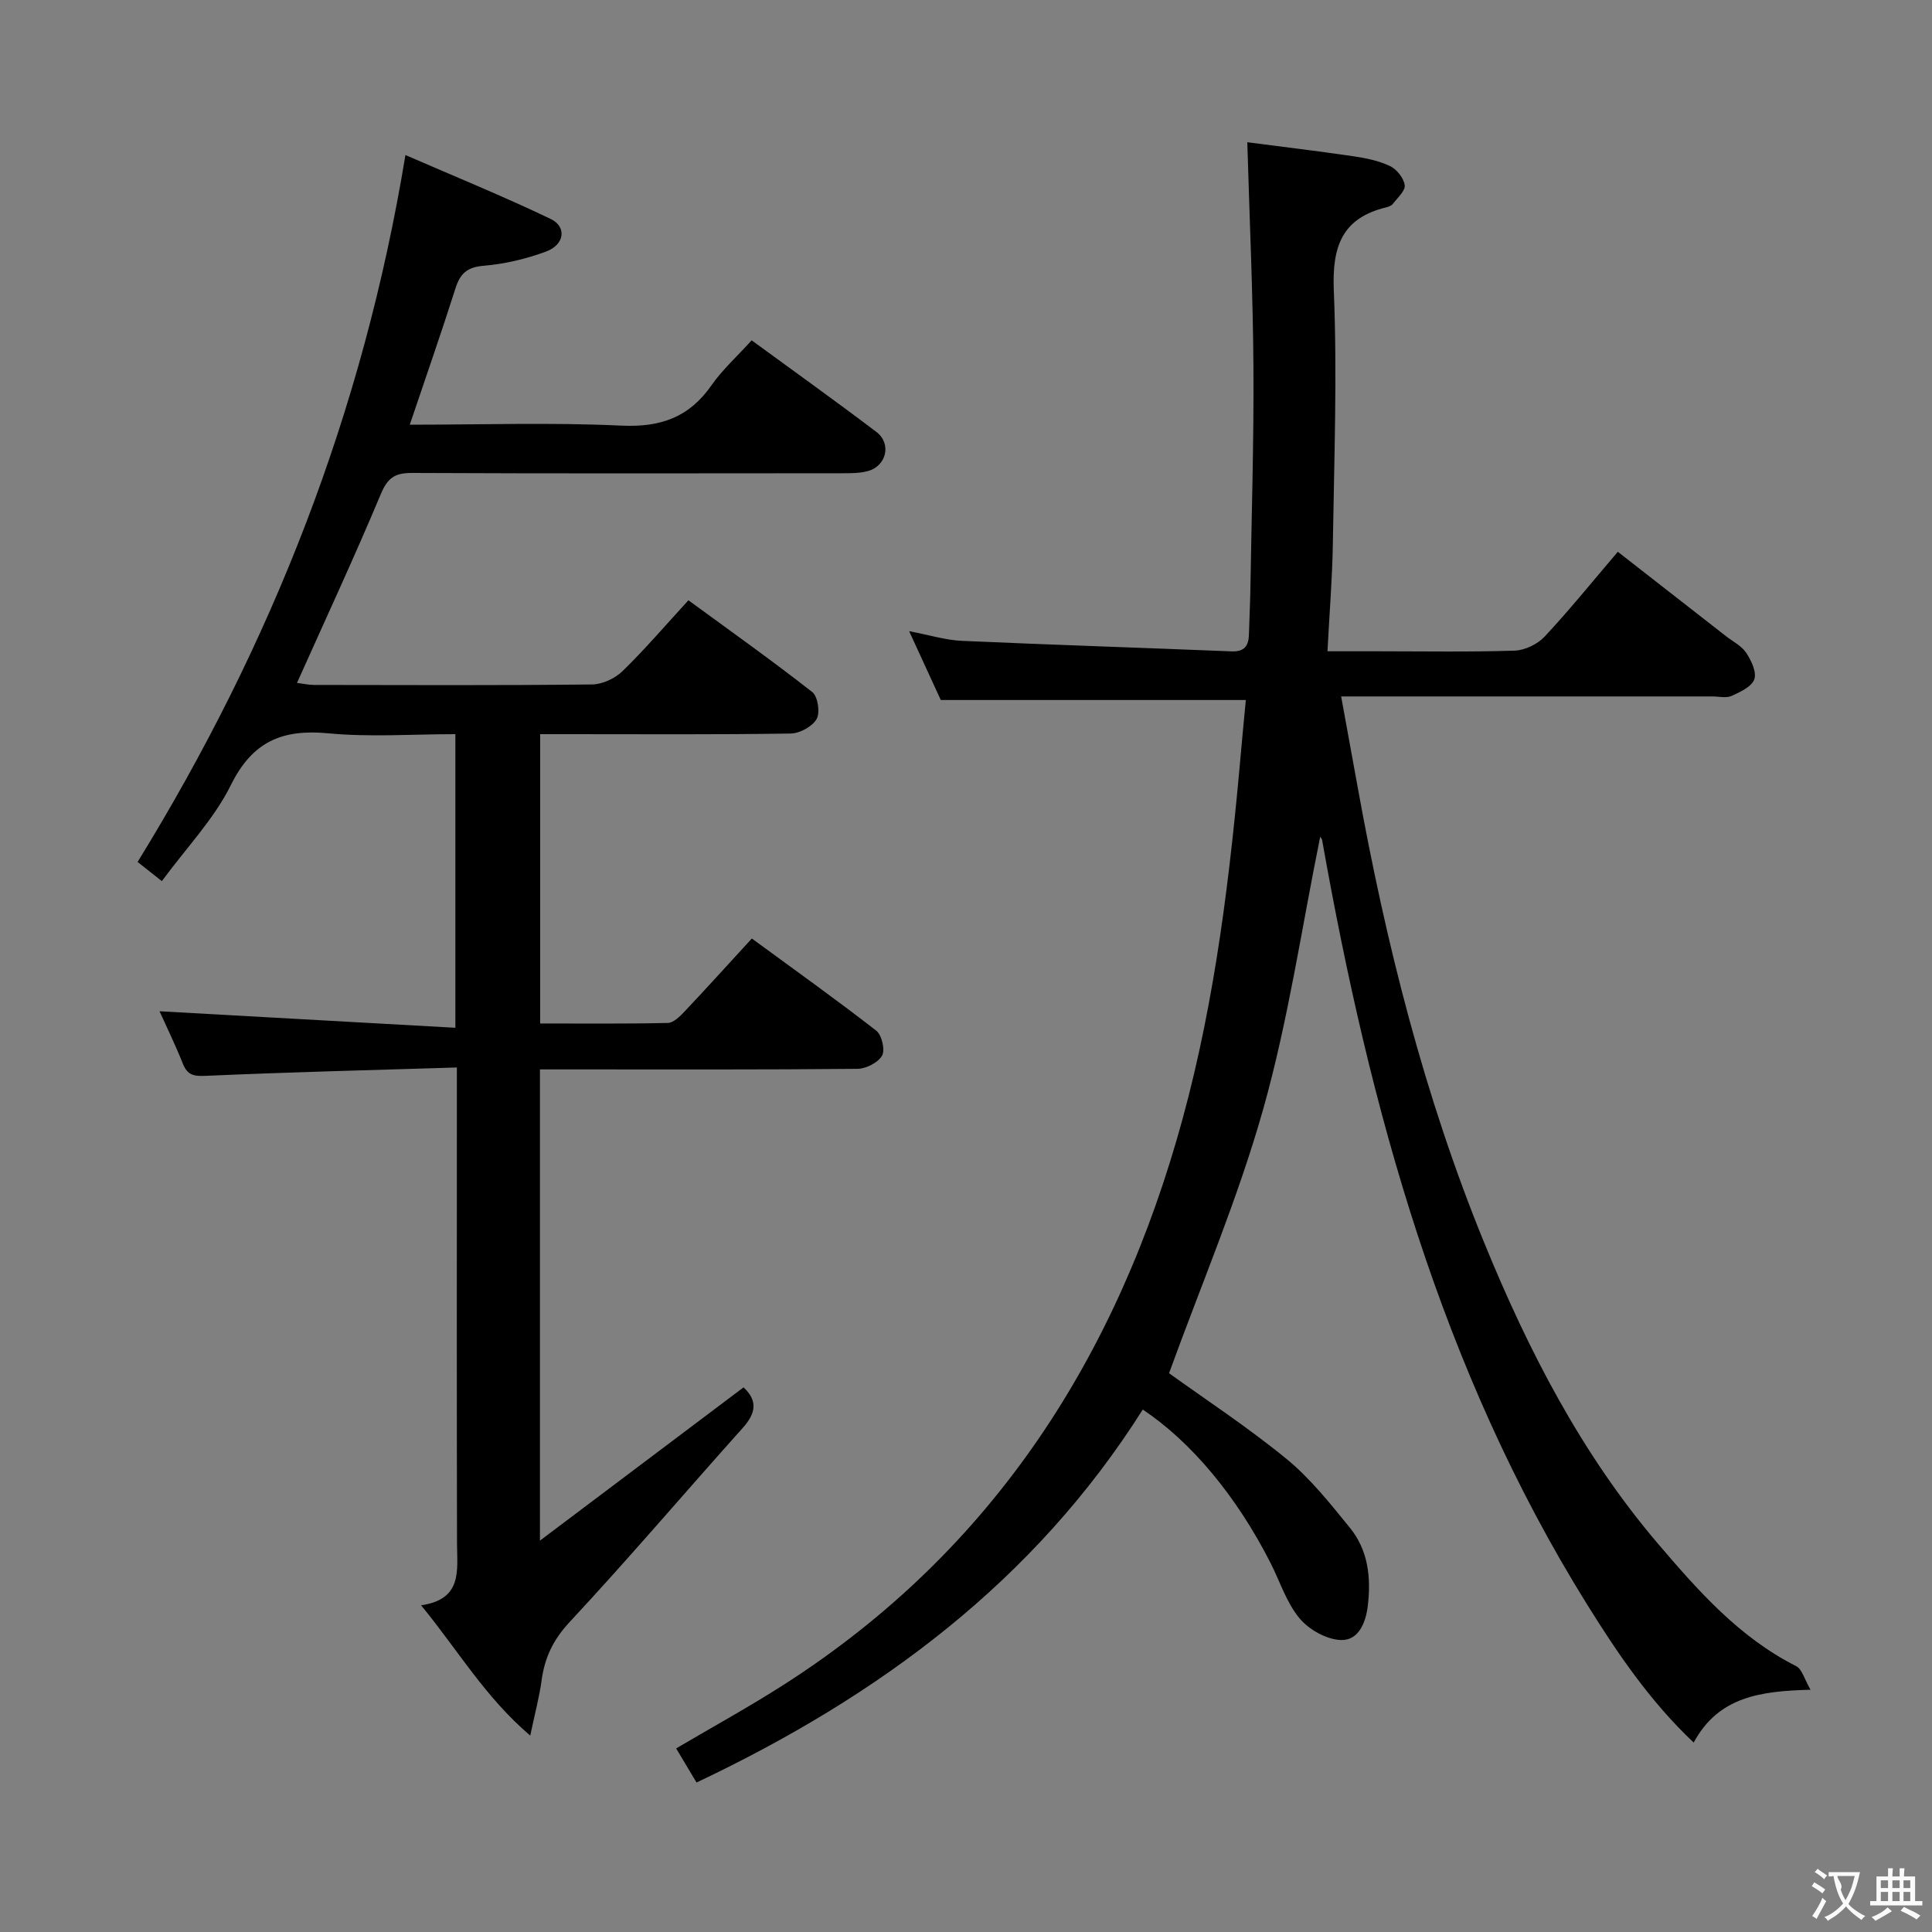 <svg enable-background="new 0 0 400 400" viewBox="0 0 400 400" xmlns="http://www.w3.org/2000/svg"><rect x="0" y="0" width="400" height="400" fill="#808080" stroke="none"/><path d="m144.21 369.05c-1.7-2.84-2.87-4.8-4.22-7.06 7.62-4.49 15.16-8.62 22.38-13.25 43.38-27.8 69.1-68.15 82.47-117.08 6.85-25.08 9.88-50.81 12.15-76.64.3-3.42.64-6.83.95-10.09-21.15 0-41.72 0-63.16 0-1.74-3.8-3.92-8.54-6.55-14.25 4.25.81 7.56 1.85 10.91 2 18.61.83 37.22 1.42 55.83 2.18 2.67.11 3.55-1.13 3.61-3.52.07-3 .24-5.99.29-8.99.25-15.47.74-30.95.64-46.42-.1-15.13-.8-30.25-1.27-46.48 7.29.95 14.6 1.82 21.88 2.89 2.61.38 5.31.92 7.66 2.04 1.4.66 2.85 2.49 3.05 3.96.16 1.16-1.51 2.62-2.45 3.87-.27.36-.84.58-1.31.7-9.25 2.23-11.29 8.12-10.92 17.24.72 17.46.07 34.97-.2 52.46-.11 7.13-.7 14.25-1.11 22.23h10.23c9.5 0 19 .17 28.49-.13 2.13-.07 4.75-1.32 6.22-2.89 5.11-5.46 9.81-11.29 15.17-17.58 7.54 5.88 14.96 11.66 22.37 17.45 1.44 1.13 3.25 2.02 4.21 3.46 1.05 1.59 2.2 4 1.68 5.49-.53 1.53-2.91 2.63-4.7 3.44-1.11.5-2.62.11-3.96.11-23.49 0-46.99 0-70.48 0-1.81 0-3.62 0-6.4 0 1.2 6.59 2.32 12.68 3.42 18.77 5.82 32.23 13.77 63.9 26.17 94.26 9.14 22.38 20.22 43.87 36.01 62.39 8.27 9.69 16.81 19.39 28.58 25.33 1.26.63 1.75 2.77 3 4.9-10.33.28-19.05 1.4-24.19 10.94-9.03-8.53-15.75-18.44-22.13-28.69-30.22-48.58-44.91-102.5-54.79-158.11-.05-.29-.29-.55-.4-.76-3.83 18.8-6.6 37.95-11.81 56.42-5.24 18.58-12.89 36.47-19.49 54.67 7.5 5.41 16.25 11.14 24.3 17.73 4.95 4.05 9.05 9.24 13.13 14.25 3.77 4.62 4.41 10.24 3.73 16.08-.42 3.64-1.94 7.27-5.54 7.18-2.97-.08-6.65-2.14-8.61-4.5-2.69-3.23-4.03-7.57-5.98-11.42-7.04-13.85-16.39-25.06-26.47-31.8-22.43 35.5-54.54 59.3-92.39 77.22z" fill="#010000"/><path d="m94.59 221.01c-17.85.55-34.8.97-51.73 1.72-2.53.11-3.98.04-4.99-2.48-1.58-3.96-3.45-7.79-4.84-10.88 20.28 1.13 40.57 2.27 61.25 3.42 0-20.92 0-40.51 0-60.79-8.86 0-17.67.65-26.35-.18-9.49-.9-15.67 1.7-20.12 10.7-3.48 7.04-9.2 12.97-14.3 19.91-2.06-1.62-3.66-2.89-5.02-3.97 27.75-45.09 46.68-93.04 55.45-146.36 9.96 4.33 20.16 8.49 30.07 13.23 3.38 1.62 2.88 5.33-.93 6.74-4.14 1.54-8.6 2.59-12.99 2.96-3.43.29-4.82 1.63-5.8 4.7-2.95 9.28-6.17 18.47-9.45 28.2 14.9 0 29.38-.49 43.8.19 8.08.38 14.02-1.69 18.65-8.33 2.26-3.24 5.27-5.95 8.33-9.33 8.75 6.4 17.39 12.57 25.84 18.98 3.17 2.41 2.08 7.04-1.78 8.09-1.72.47-3.62.45-5.43.45-29.66.02-59.32.08-88.98-.06-3.51-.02-5.02 1.02-6.42 4.36-5.45 13.01-11.41 25.82-17.36 39.11 1.18.14 2.39.42 3.59.42 19.16.03 38.32.11 57.48-.1 2.15-.02 4.77-1.24 6.34-2.77 4.64-4.52 8.86-9.46 13.63-14.66 8.69 6.36 17.33 12.49 25.65 19.01 1.15.9 1.65 4.26.89 5.58-.9 1.56-3.49 2.97-5.36 3-15.33.24-30.66.13-45.99.13-1.82 0-3.65 0-5.89 0v59.9c8.9 0 17.67.09 26.44-.11 1.19-.03 2.53-1.38 3.5-2.41 4.56-4.83 9.01-9.76 13.89-15.07 8.75 6.42 17.39 12.57 25.76 19.08 1.15.9 1.87 4 1.2 5.17-.83 1.45-3.31 2.71-5.09 2.73-19.49.19-38.99.12-58.48.12-2.3 0-4.6 0-7.26 0v97.56c14.66-11.03 28.38-21.37 42.15-31.73 2.95 2.72 2.59 5.32-.13 8.36-11.99 13.38-23.64 27.09-35.88 40.23-3.41 3.66-5.17 7.38-5.8 12.09-.46 3.4-1.37 6.75-2.35 11.42-9.42-8.05-14.97-17.71-22.6-26.98 8.66-1.26 7.45-7.26 7.44-12.88-.07-30.49-.03-60.98-.03-91.48 0-1.95 0-3.92 0-6.99z" fill="#010000"/><g fill="#fbfafa"><path d="m377.9 391.2c-.2.3-.4.5-.6.8-.7-.6-1.4-1-2.2-1.5.2-.3.4-.5.5-.8.6.4 1.4.8 2.3 1.5zm-1.8 6.1c-.2-.2-.5-.4-.9-.6.4-.6.8-1.2 1.2-1.9s.7-1.3.9-1.9c.3.3.5.5.8.7-.7 1.3-1.4 2.6-2 3.7zm2.2-9c-.3.3-.5.5-.6.8-.6-.6-1.3-1.1-2-1.5.3-.3.5-.5.6-.7.6.5 1.3.9 2 1.4zm.3.2v-.9h2 4.5c-.3 1.3-.6 2.5-1 3.6s-.9 2.1-1.4 3c.4.5 1 1 1.6 1.4s1.2.8 1.9 1.1c-.3.2-.5.4-.8.8-.4-.3-1-.7-1.6-1.2s-1.2-1.1-1.6-1.6c-.5.6-1.1 1.1-1.7 1.6s-1.4.9-2.1 1.4c-.1-.3-.3-.5-.7-.8.6-.2 1.2-.5 1.9-1s1.4-1.1 2-1.8c-.5-.8-.9-1.6-1.2-2.5s-.6-2-.8-3.2c-.4.1-.7.1-1 .1zm2.5 2.7c.3 1 .7 1.7 1 2.2.3-.5.6-1.1 1-2s.6-1.9.9-3h-3.2-.4c.1.9 1.3 1.8.7 2.8z"/><path d="m396.5 388.5v1.5 3.6h1.5v.9c-.4 0-1 0-1.7 0h-7.9c-.5 0-.9 0-1.2 0v-.9h1.3v-3.5c0-.7 0-1.2 0-1.6h2.4c0-.8 0-1.4 0-1.7h1c0 .3-.1.8-.1 1.7h1.5c0-.8 0-1.4 0-1.7h1c0 .3-.1.9-.1 1.7zm-8.2 9.2c-.2-.3-.5-.5-.8-.8.8-.3 1.4-.6 1.9-.9s1-.7 1.4-1.1c.3.3.6.5.9.8-1.6 1-2.8 1.6-3.4 2zm2.6-6.8v-1.6h-1.5v1.6zm0 2.7v-1.9h-1.5v1.9zm2.4-2.7v-1.6h-1.5v1.6zm0 2.7v-1.9h-1.5v1.9zm.2 2 .7-.8c.4.2.9.5 1.6.8s1.3.7 1.8 1c-.3.3-.5.5-.8.8-.4-.3-1.5-1-3.3-1.8zm2-4.7v-1.6h-1.4v1.6zm0 2.7v-1.9h-1.4v1.9z"/></g></svg>